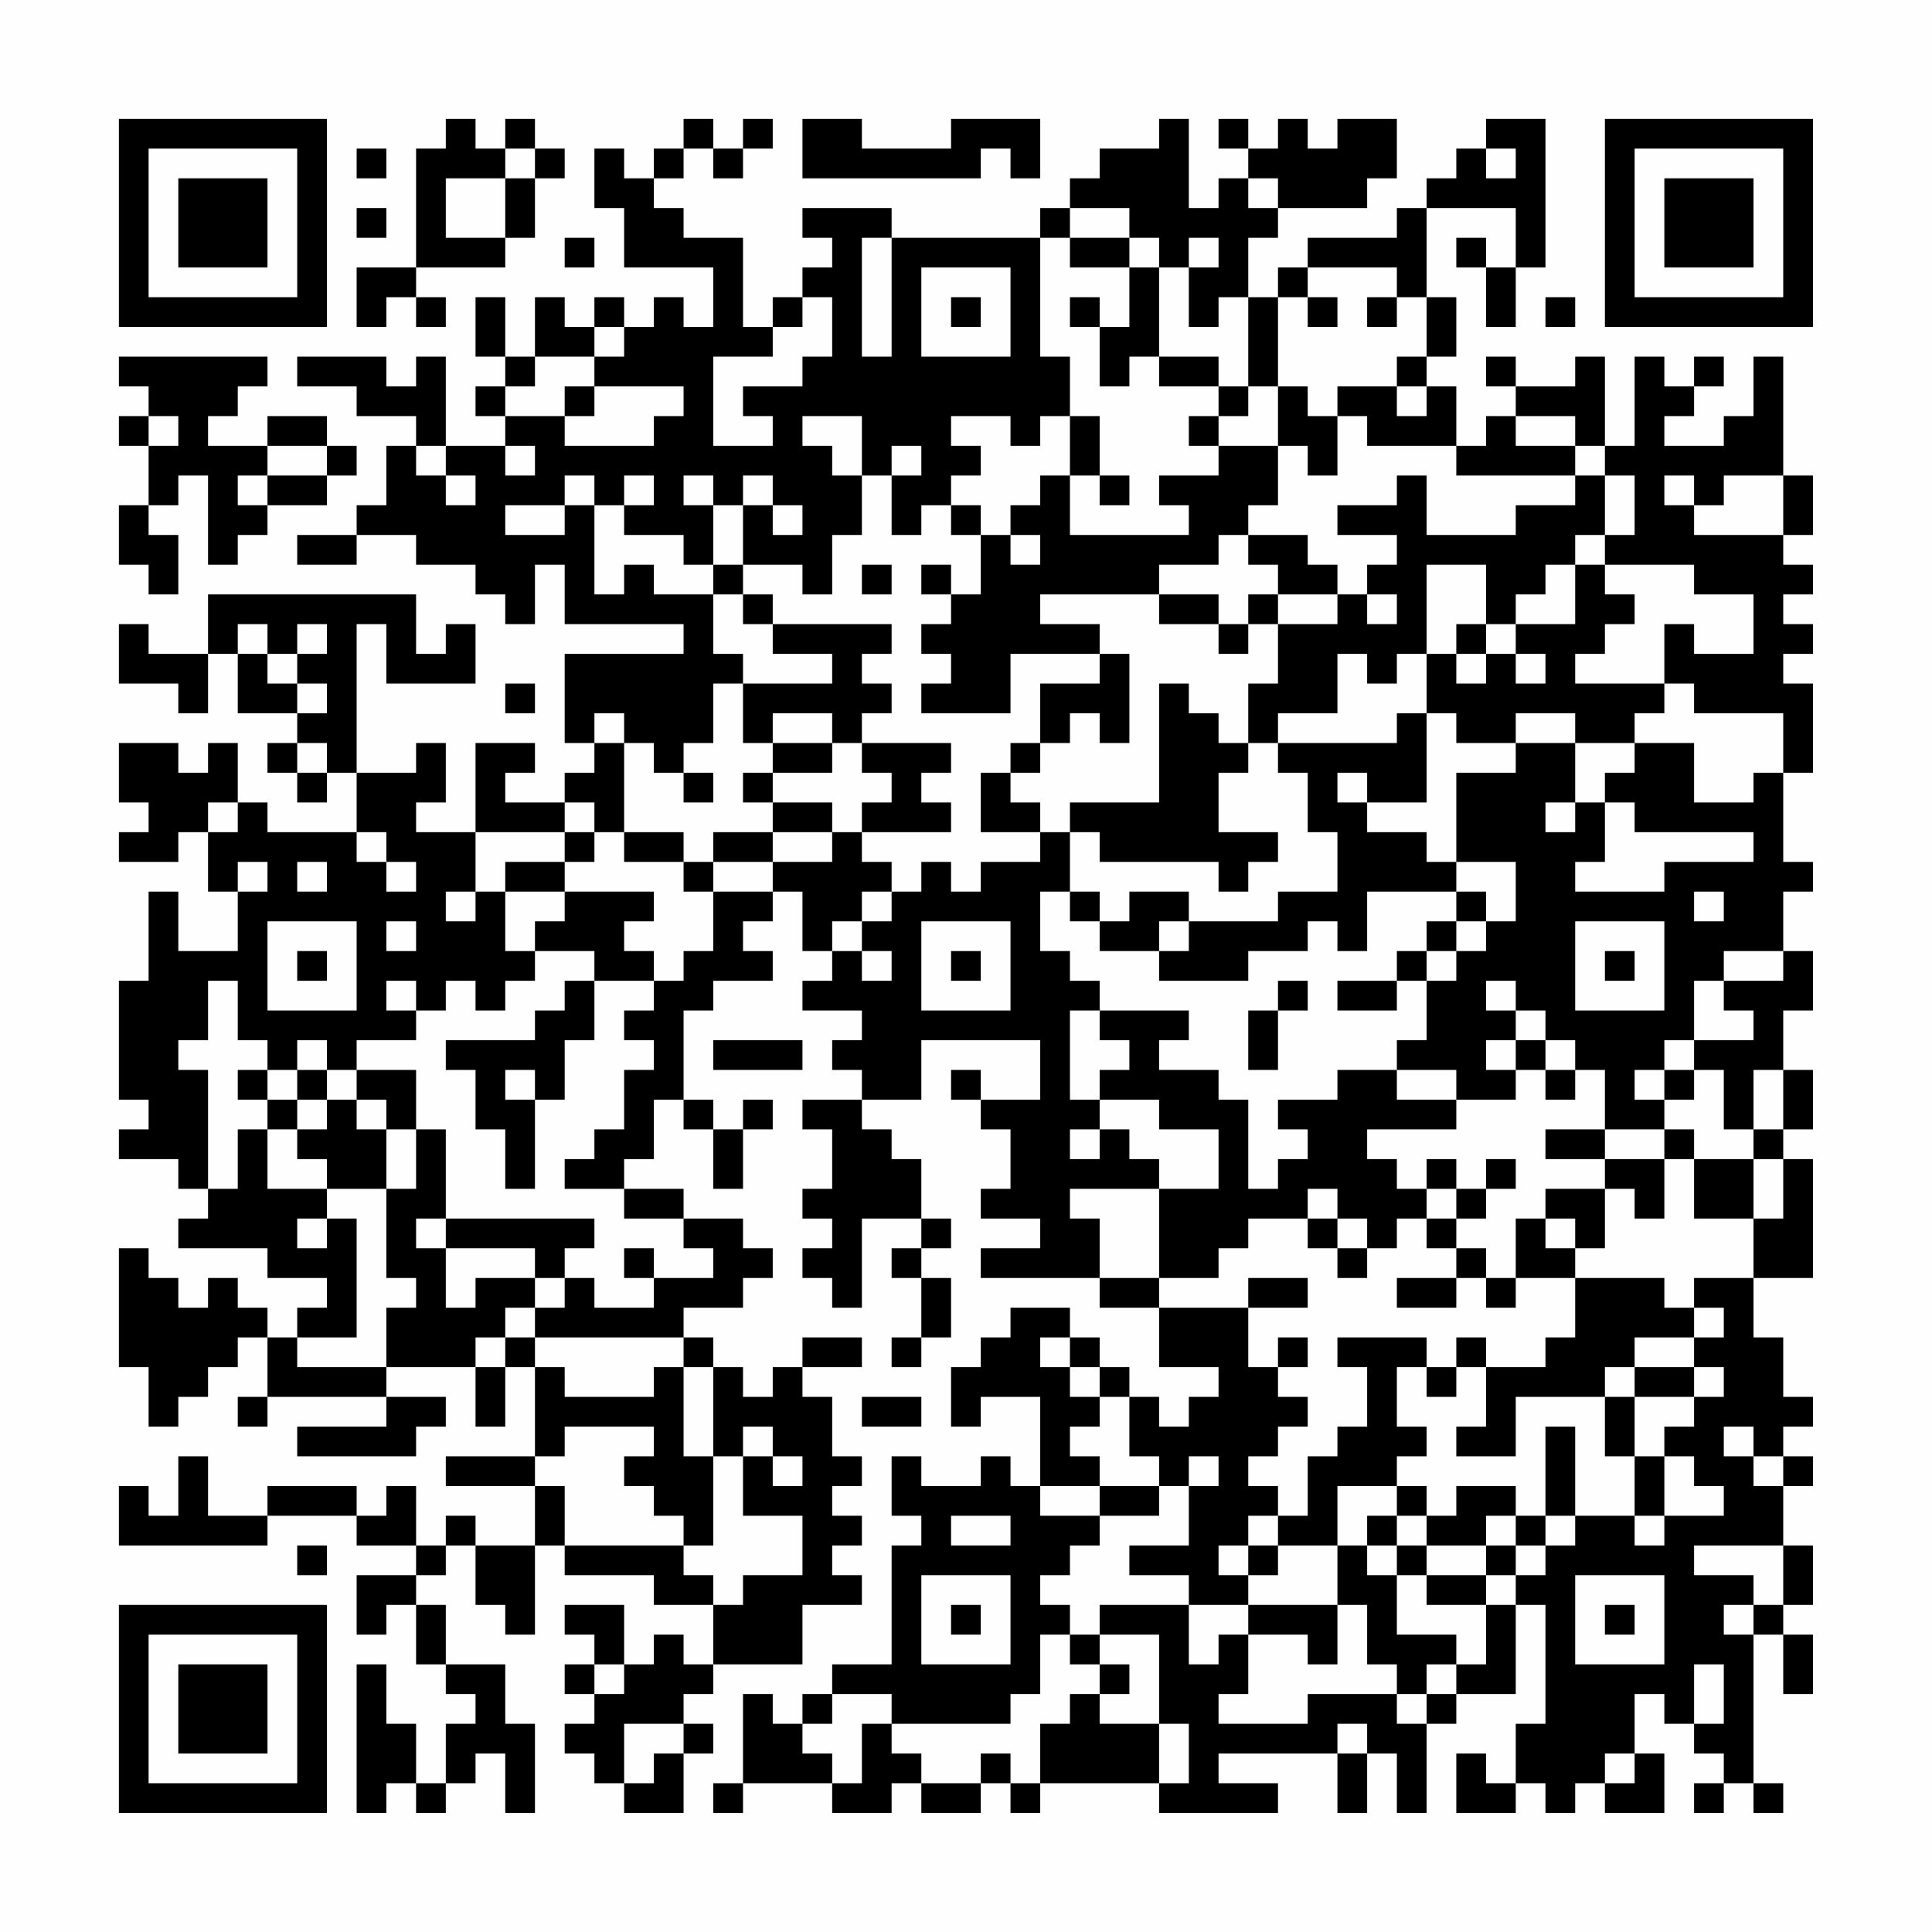 <?xml version="1.0" encoding="UTF-8"?>
<svg xmlns="http://www.w3.org/2000/svg" version="1.1" width="300" height="300" viewBox="0 0 300 300"><rect x="0" y="0" width="300" height="300" fill="#fefefe"/><g transform="scale(4.615)"><g transform="translate(4,4)"><path fill-rule="evenodd" d="M11 0L11 1L10 1L10 5L8 5L8 7L9 7L9 6L10 6L10 7L11 7L11 6L10 6L10 5L13 5L13 4L14 4L14 2L15 2L15 1L14 1L14 0L13 0L13 1L12 1L12 0ZM19 0L19 1L18 1L18 2L17 2L17 1L16 1L16 3L17 3L17 5L20 5L20 7L19 7L19 6L18 6L18 7L17 7L17 6L16 6L16 7L15 7L15 6L14 6L14 8L13 8L13 6L12 6L12 8L13 8L13 9L12 9L12 10L13 10L13 11L11 11L11 8L10 8L10 9L9 9L9 8L6 8L6 9L8 9L8 10L10 10L10 11L9 11L9 13L8 13L8 14L6 14L6 15L8 15L8 14L10 14L10 15L12 15L12 16L13 16L13 17L14 17L14 15L15 15L15 17L19 17L19 18L15 18L15 21L16 21L16 22L15 22L15 23L13 23L13 22L14 22L14 21L12 21L12 24L10 24L10 23L11 23L11 21L10 21L10 22L8 22L8 17L9 17L9 19L12 19L12 17L11 17L11 18L10 18L10 16L3 16L3 18L1 18L1 17L0 17L0 19L2 19L2 20L3 20L3 18L4 18L4 20L6 20L6 21L5 21L5 22L6 22L6 23L7 23L7 22L8 22L8 24L5 24L5 23L4 23L4 21L3 21L3 22L2 22L2 21L0 21L0 23L1 23L1 24L0 24L0 25L2 25L2 24L3 24L3 26L4 26L4 28L2 28L2 26L1 26L1 29L0 29L0 33L1 33L1 34L0 34L0 35L2 35L2 36L3 36L3 37L2 37L2 38L5 38L5 39L7 39L7 40L6 40L6 41L5 41L5 40L4 40L4 39L3 39L3 40L2 40L2 39L1 39L1 38L0 38L0 42L1 42L1 44L2 44L2 43L3 43L3 42L4 42L4 41L5 41L5 43L4 43L4 44L5 44L5 43L9 43L9 44L6 44L6 45L10 45L10 44L11 44L11 43L9 43L9 42L12 42L12 44L13 44L13 42L14 42L14 45L11 45L11 46L14 46L14 48L12 48L12 47L11 47L11 48L10 48L10 46L9 46L9 47L8 47L8 46L5 46L5 47L3 47L3 45L2 45L2 47L1 47L1 46L0 46L0 48L5 48L5 47L8 47L8 48L10 48L10 49L8 49L8 51L9 51L9 50L10 50L10 52L11 52L11 53L12 53L12 54L11 54L11 56L10 56L10 54L9 54L9 52L8 52L8 57L9 57L9 56L10 56L10 57L11 57L11 56L12 56L12 55L13 55L13 57L14 57L14 54L13 54L13 52L11 52L11 50L10 50L10 49L11 49L11 48L12 48L12 50L13 50L13 51L14 51L14 48L15 48L15 49L18 49L18 50L20 50L20 52L19 52L19 51L18 51L18 52L17 52L17 50L15 50L15 51L16 51L16 52L15 52L15 53L16 53L16 54L15 54L15 55L16 55L16 56L17 56L17 57L19 57L19 55L20 55L20 54L19 54L19 53L20 53L20 52L23 52L23 50L25 50L25 49L24 49L24 48L25 48L25 47L24 47L24 46L25 46L25 45L24 45L24 43L23 43L23 42L25 42L25 41L23 41L23 42L22 42L22 43L21 43L21 42L20 42L20 41L19 41L19 40L21 40L21 39L22 39L22 38L21 38L21 37L19 37L19 36L17 36L17 35L18 35L18 33L19 33L19 34L20 34L20 36L21 36L21 34L22 34L22 33L21 33L21 34L20 34L20 33L19 33L19 30L20 30L20 29L22 29L22 28L21 28L21 27L22 27L22 26L23 26L23 28L24 28L24 29L23 29L23 30L25 30L25 31L24 31L24 32L25 32L25 33L23 33L23 34L24 34L24 36L23 36L23 37L24 37L24 38L23 38L23 39L24 39L24 40L25 40L25 37L27 37L27 38L26 38L26 39L27 39L27 41L26 41L26 42L27 42L27 41L28 41L28 39L27 39L27 38L28 38L28 37L27 37L27 35L26 35L26 34L25 34L25 33L27 33L27 31L31 31L31 33L29 33L29 32L28 32L28 33L29 33L29 34L30 34L30 36L29 36L29 37L31 37L31 38L29 38L29 39L33 39L33 40L35 40L35 42L37 42L37 43L36 43L36 44L35 44L35 43L34 43L34 42L33 42L33 41L32 41L32 40L30 40L30 41L29 41L29 42L28 42L28 44L29 44L29 43L31 43L31 46L30 46L30 45L29 45L29 46L27 46L27 45L26 45L26 47L27 47L27 48L26 48L26 52L24 52L24 53L23 53L23 54L22 54L22 53L21 53L21 56L20 56L20 57L21 57L21 56L24 56L24 57L26 57L26 56L27 56L27 57L29 57L29 56L30 56L30 57L31 57L31 56L35 56L35 57L39 57L39 56L37 56L37 55L41 55L41 57L42 57L42 55L43 55L43 57L44 57L44 54L45 54L45 53L47 53L47 50L48 50L48 54L47 54L47 56L46 56L46 55L45 55L45 57L47 57L47 56L48 56L48 57L49 57L49 56L50 56L50 57L52 57L52 55L51 55L51 53L52 53L52 54L53 54L53 55L54 55L54 56L53 56L53 57L54 57L54 56L55 56L55 57L56 57L56 56L55 56L55 51L56 51L56 53L57 53L57 51L56 51L56 50L57 50L57 48L56 48L56 46L57 46L57 45L56 45L56 44L57 44L57 43L56 43L56 41L55 41L55 39L57 39L57 35L56 35L56 34L57 34L57 32L56 32L56 30L57 30L57 28L56 28L56 26L57 26L57 25L56 25L56 22L57 22L57 19L56 19L56 18L57 18L57 17L56 17L56 16L57 16L57 15L56 15L56 14L57 14L57 12L56 12L56 8L55 8L55 10L54 10L54 11L52 11L52 10L53 10L53 9L54 9L54 8L53 8L53 9L52 9L52 8L51 8L51 11L50 11L50 8L49 8L49 9L47 9L47 8L46 8L46 9L47 9L47 10L46 10L46 11L45 11L45 9L44 9L44 8L45 8L45 6L44 6L44 3L47 3L47 5L46 5L46 4L45 4L45 5L46 5L46 7L47 7L47 5L48 5L48 0L46 0L46 1L45 1L45 2L44 2L44 3L43 3L43 4L40 4L40 5L39 5L39 6L38 6L38 4L39 4L39 3L42 3L42 2L43 2L43 0L41 0L41 1L40 1L40 0L39 0L39 1L38 1L38 0L37 0L37 1L38 1L38 2L37 2L37 3L36 3L36 0L35 0L35 1L33 1L33 2L32 2L32 3L31 3L31 4L26 4L26 3L23 3L23 4L24 4L24 5L23 5L23 6L22 6L22 7L21 7L21 4L19 4L19 3L18 3L18 2L19 2L19 1L20 1L20 2L21 2L21 1L22 1L22 0L21 0L21 1L20 1L20 0ZM23 0L23 2L29 2L29 1L30 1L30 2L31 2L31 0L28 0L28 1L25 1L25 0ZM8 1L8 2L9 2L9 1ZM13 1L13 2L11 2L11 4L13 4L13 2L14 2L14 1ZM46 1L46 2L47 2L47 1ZM38 2L38 3L39 3L39 2ZM8 3L8 4L9 4L9 3ZM32 3L32 4L31 4L31 8L32 8L32 10L31 10L31 11L30 11L30 10L28 10L28 11L29 11L29 12L28 12L28 13L27 13L27 14L26 14L26 12L27 12L27 11L26 11L26 12L25 12L25 10L23 10L23 11L24 11L24 12L25 12L25 14L24 14L24 16L23 16L23 15L21 15L21 13L22 13L22 14L23 14L23 13L22 13L22 12L21 12L21 13L20 13L20 12L19 12L19 13L20 13L20 15L19 15L19 14L17 14L17 13L18 13L18 12L17 12L17 13L16 13L16 12L15 12L15 13L13 13L13 14L15 14L15 13L16 13L16 16L17 16L17 15L18 15L18 16L20 16L20 18L21 18L21 19L20 19L20 21L19 21L19 22L18 22L18 21L17 21L17 20L16 20L16 21L17 21L17 24L16 24L16 23L15 23L15 24L12 24L12 26L11 26L11 27L12 27L12 26L13 26L13 28L14 28L14 29L13 29L13 30L12 30L12 29L11 29L11 30L10 30L10 29L9 29L9 30L10 30L10 31L8 31L8 32L7 32L7 31L6 31L6 32L5 32L5 31L4 31L4 29L3 29L3 31L2 31L2 32L3 32L3 36L4 36L4 34L5 34L5 36L7 36L7 37L6 37L6 38L7 38L7 37L8 37L8 41L6 41L6 42L9 42L9 40L10 40L10 39L9 39L9 36L10 36L10 34L11 34L11 37L10 37L10 38L11 38L11 40L12 40L12 39L14 39L14 40L13 40L13 41L12 41L12 42L13 42L13 41L14 41L14 42L15 42L15 43L18 43L18 42L19 42L19 45L20 45L20 48L19 48L19 47L18 47L18 46L17 46L17 45L18 45L18 44L15 44L15 45L14 45L14 46L15 46L15 48L19 48L19 49L20 49L20 50L21 50L21 49L23 49L23 47L21 47L21 45L22 45L22 46L23 46L23 45L22 45L22 44L21 44L21 45L20 45L20 42L19 42L19 41L14 41L14 40L15 40L15 39L16 39L16 40L18 40L18 39L20 39L20 38L19 38L19 37L17 37L17 36L15 36L15 35L16 35L16 34L17 34L17 32L18 32L18 31L17 31L17 30L18 30L18 29L19 29L19 28L20 28L20 26L22 26L22 25L24 25L24 24L25 24L25 25L26 25L26 26L25 26L25 27L24 27L24 28L25 28L25 29L26 29L26 28L25 28L25 27L26 27L26 26L27 26L27 25L28 25L28 26L29 26L29 25L31 25L31 24L32 24L32 26L31 26L31 28L32 28L32 29L33 29L33 30L32 30L32 33L33 33L33 34L32 34L32 35L33 35L33 34L34 34L34 35L35 35L35 36L32 36L32 37L33 37L33 39L35 39L35 40L38 40L38 42L39 42L39 43L40 43L40 44L39 44L39 45L38 45L38 46L39 46L39 47L38 47L38 48L37 48L37 49L38 49L38 50L36 50L36 49L34 49L34 48L36 48L36 46L37 46L37 45L36 45L36 46L35 46L35 45L34 45L34 43L33 43L33 42L32 42L32 41L31 41L31 42L32 42L32 43L33 43L33 44L32 44L32 45L33 45L33 46L31 46L31 47L33 47L33 48L32 48L32 49L31 49L31 50L32 50L32 51L31 51L31 53L30 53L30 54L26 54L26 53L24 53L24 54L23 54L23 55L24 55L24 56L25 56L25 54L26 54L26 55L27 55L27 56L29 56L29 55L30 55L30 56L31 56L31 54L32 54L32 53L33 53L33 54L35 54L35 56L36 56L36 54L35 54L35 51L33 51L33 50L36 50L36 52L37 52L37 51L38 51L38 53L37 53L37 54L40 54L40 53L43 53L43 54L44 54L44 53L45 53L45 52L46 52L46 50L47 50L47 49L48 49L48 48L49 48L49 47L51 47L51 48L52 48L52 47L54 47L54 46L53 46L53 45L52 45L52 44L53 44L53 43L54 43L54 42L53 42L53 41L54 41L54 40L53 40L53 39L55 39L55 37L56 37L56 35L55 35L55 34L56 34L56 32L55 32L55 34L54 34L54 32L53 32L53 31L55 31L55 30L54 30L54 29L56 29L56 28L54 28L54 29L53 29L53 31L52 31L52 32L51 32L51 33L52 33L52 34L50 34L50 32L49 32L49 31L48 31L48 30L47 30L47 29L46 29L46 30L47 30L47 31L46 31L46 32L47 32L47 33L45 33L45 32L43 32L43 31L44 31L44 29L45 29L45 28L46 28L46 27L47 27L47 25L45 25L45 22L47 22L47 21L49 21L49 23L48 23L48 24L49 24L49 23L50 23L50 25L49 25L49 26L52 26L52 25L55 25L55 24L51 24L51 23L50 23L50 22L51 22L51 21L53 21L53 23L55 23L55 22L56 22L56 20L53 20L53 19L52 19L52 17L53 17L53 18L55 18L55 16L53 16L53 15L50 15L50 14L51 14L51 12L50 12L50 11L49 11L49 10L47 10L47 11L49 11L49 12L45 12L45 11L42 11L42 10L41 10L41 9L43 9L43 10L44 10L44 9L43 9L43 8L44 8L44 6L43 6L43 5L40 5L40 6L39 6L39 9L38 9L38 6L37 6L37 7L36 7L36 5L37 5L37 4L36 4L36 5L35 5L35 4L34 4L34 3ZM15 4L15 5L16 5L16 4ZM25 4L25 8L26 8L26 4ZM32 4L32 5L34 5L34 7L33 7L33 6L32 6L32 7L33 7L33 9L34 9L34 8L35 8L35 9L37 9L37 10L36 10L36 11L37 11L37 12L35 12L35 13L36 13L36 14L32 14L32 12L33 12L33 13L34 13L34 12L33 12L33 10L32 10L32 12L31 12L31 13L30 13L30 14L29 14L29 13L28 13L28 14L29 14L29 16L28 16L28 15L27 15L27 16L28 16L28 17L27 17L27 18L28 18L28 19L27 19L27 20L30 20L30 18L33 18L33 19L31 19L31 21L30 21L30 22L29 22L29 24L31 24L31 23L30 23L30 22L31 22L31 21L32 21L32 20L33 20L33 21L34 21L34 18L33 18L33 17L31 17L31 16L35 16L35 17L37 17L37 18L38 18L38 17L39 17L39 19L38 19L38 21L37 21L37 20L36 20L36 19L35 19L35 23L32 23L32 24L33 24L33 25L37 25L37 26L38 26L38 25L39 25L39 24L37 24L37 22L38 22L38 21L39 21L39 22L40 22L40 24L41 24L41 26L39 26L39 27L36 27L36 26L34 26L34 27L33 27L33 26L32 26L32 27L33 27L33 28L35 28L35 29L38 29L38 28L40 28L40 27L41 27L41 28L42 28L42 26L45 26L45 27L44 27L44 28L43 28L43 29L41 29L41 30L43 30L43 29L44 29L44 28L45 28L45 27L46 27L46 26L45 26L45 25L44 25L44 24L42 24L42 23L44 23L44 20L45 20L45 21L47 21L47 20L49 20L49 21L51 21L51 20L52 20L52 19L49 19L49 18L50 18L50 17L51 17L51 16L50 16L50 15L49 15L49 14L50 14L50 12L49 12L49 13L47 13L47 14L44 14L44 12L43 12L43 13L41 13L41 14L43 14L43 15L42 15L42 16L41 16L41 15L40 15L40 14L38 14L38 13L39 13L39 11L40 11L40 12L41 12L41 10L40 10L40 9L39 9L39 11L37 11L37 10L38 10L38 9L37 9L37 8L35 8L35 5L34 5L34 4ZM27 5L27 8L30 8L30 5ZM23 6L23 7L22 7L22 8L20 8L20 11L22 11L22 10L21 10L21 9L23 9L23 8L24 8L24 6ZM28 6L28 7L29 7L29 6ZM40 6L40 7L41 7L41 6ZM42 6L42 7L43 7L43 6ZM48 6L48 7L49 7L49 6ZM16 7L16 8L14 8L14 9L13 9L13 10L15 10L15 11L18 11L18 10L19 10L19 9L16 9L16 8L17 8L17 7ZM0 8L0 9L1 9L1 10L0 10L0 11L1 11L1 13L0 13L0 15L1 15L1 16L2 16L2 14L1 14L1 13L2 13L2 12L3 12L3 15L4 15L4 14L5 14L5 13L7 13L7 12L8 12L8 11L7 11L7 10L5 10L5 11L3 11L3 10L4 10L4 9L5 9L5 8ZM15 9L15 10L16 10L16 9ZM1 10L1 11L2 11L2 10ZM5 11L5 12L4 12L4 13L5 13L5 12L7 12L7 11ZM10 11L10 12L11 12L11 13L12 13L12 12L11 12L11 11ZM13 11L13 12L14 12L14 11ZM52 12L52 13L53 13L53 14L56 14L56 12L54 12L54 13L53 13L53 12ZM30 14L30 15L31 15L31 14ZM37 14L37 15L35 15L35 16L37 16L37 17L38 17L38 16L39 16L39 17L41 17L41 16L39 16L39 15L38 15L38 14ZM20 15L20 16L21 16L21 17L22 17L22 18L24 18L24 19L21 19L21 21L22 21L22 22L21 22L21 23L22 23L22 24L20 24L20 25L19 25L19 24L17 24L17 25L19 25L19 26L20 26L20 25L22 25L22 24L24 24L24 23L22 23L22 22L24 22L24 21L25 21L25 22L26 22L26 23L25 23L25 24L28 24L28 23L27 23L27 22L28 22L28 21L25 21L25 20L26 20L26 19L25 19L25 18L26 18L26 17L22 17L22 16L21 16L21 15ZM25 15L25 16L26 16L26 15ZM44 15L44 18L43 18L43 19L42 19L42 18L41 18L41 20L39 20L39 21L43 21L43 20L44 20L44 18L45 18L45 19L46 19L46 18L47 18L47 19L48 19L48 18L47 18L47 17L49 17L49 15L48 15L48 16L47 16L47 17L46 17L46 15ZM42 16L42 17L43 17L43 16ZM4 17L4 18L5 18L5 19L6 19L6 20L7 20L7 19L6 19L6 18L7 18L7 17L6 17L6 18L5 18L5 17ZM45 17L45 18L46 18L46 17ZM13 19L13 20L14 20L14 19ZM22 20L22 21L24 21L24 20ZM6 21L6 22L7 22L7 21ZM19 22L19 23L20 23L20 22ZM41 22L41 23L42 23L42 22ZM3 23L3 24L4 24L4 23ZM8 24L8 25L9 25L9 26L10 26L10 25L9 25L9 24ZM15 24L15 25L13 25L13 26L15 26L15 27L14 27L14 28L16 28L16 29L15 29L15 30L14 30L14 31L11 31L11 32L12 32L12 34L13 34L13 36L14 36L14 33L15 33L15 31L16 31L16 29L18 29L18 28L17 28L17 27L18 27L18 26L15 26L15 25L16 25L16 24ZM4 25L4 26L5 26L5 25ZM6 25L6 26L7 26L7 25ZM53 26L53 27L54 27L54 26ZM5 27L5 30L8 30L8 27ZM9 27L9 28L10 28L10 27ZM27 27L27 30L30 30L30 27ZM35 27L35 28L36 28L36 27ZM49 27L49 30L52 30L52 27ZM6 28L6 29L7 29L7 28ZM28 28L28 29L29 29L29 28ZM50 28L50 29L51 29L51 28ZM39 29L39 30L38 30L38 32L39 32L39 30L40 30L40 29ZM33 30L33 31L34 31L34 32L33 32L33 33L35 33L35 34L37 34L37 36L35 36L35 39L37 39L37 38L38 38L38 37L40 37L40 38L41 38L41 39L42 39L42 38L43 38L43 37L44 37L44 38L45 38L45 39L43 39L43 40L45 40L45 39L46 39L46 40L47 40L47 39L49 39L49 41L48 41L48 42L46 42L46 41L45 41L45 42L44 42L44 41L41 41L41 42L42 42L42 44L41 44L41 45L40 45L40 47L39 47L39 48L38 48L38 49L39 49L39 48L41 48L41 50L38 50L38 51L40 51L40 52L41 52L41 50L42 50L42 52L43 52L43 53L44 53L44 52L45 52L45 51L43 51L43 49L44 49L44 50L46 50L46 49L47 49L47 48L48 48L48 47L49 47L49 44L48 44L48 47L47 47L47 46L45 46L45 47L44 47L44 46L43 46L43 45L44 45L44 44L43 44L43 42L44 42L44 43L45 43L45 42L46 42L46 44L45 44L45 45L47 45L47 43L50 43L50 45L51 45L51 47L52 47L52 45L51 45L51 43L53 43L53 42L51 42L51 41L53 41L53 40L52 40L52 39L49 39L49 38L50 38L50 36L51 36L51 37L52 37L52 35L53 35L53 37L55 37L55 35L53 35L53 34L52 34L52 35L50 35L50 34L48 34L48 35L50 35L50 36L48 36L48 37L47 37L47 39L46 39L46 38L45 38L45 37L46 37L46 36L47 36L47 35L46 35L46 36L45 36L45 35L44 35L44 36L43 36L43 35L42 35L42 34L45 34L45 33L43 33L43 32L41 32L41 33L39 33L39 34L40 34L40 35L39 35L39 36L38 36L38 33L37 33L37 32L35 32L35 31L36 31L36 30ZM20 31L20 32L23 32L23 31ZM47 31L47 32L48 32L48 33L49 33L49 32L48 32L48 31ZM4 32L4 33L5 33L5 34L6 34L6 35L7 35L7 36L9 36L9 34L10 34L10 32L8 32L8 33L7 33L7 32L6 32L6 33L5 33L5 32ZM13 32L13 33L14 33L14 32ZM52 32L52 33L53 33L53 32ZM6 33L6 34L7 34L7 33ZM8 33L8 34L9 34L9 33ZM40 36L40 37L41 37L41 38L42 38L42 37L41 37L41 36ZM44 36L44 37L45 37L45 36ZM11 37L11 38L14 38L14 39L15 39L15 38L16 38L16 37ZM48 37L48 38L49 38L49 37ZM17 38L17 39L18 39L18 38ZM38 39L38 40L40 40L40 39ZM39 41L39 42L40 42L40 41ZM50 42L50 43L51 43L51 42ZM25 43L25 44L27 44L27 43ZM54 44L54 45L55 45L55 46L56 46L56 45L55 45L55 44ZM33 46L33 47L35 47L35 46ZM41 46L41 48L42 48L42 49L43 49L43 48L44 48L44 49L46 49L46 48L47 48L47 47L46 47L46 48L44 48L44 47L43 47L43 46ZM28 47L28 48L30 48L30 47ZM42 47L42 48L43 48L43 47ZM6 48L6 49L7 49L7 48ZM53 48L53 49L55 49L55 50L54 50L54 51L55 51L55 50L56 50L56 48ZM27 49L27 52L30 52L30 49ZM49 49L49 52L52 52L52 49ZM28 50L28 51L29 51L29 50ZM50 50L50 51L51 51L51 50ZM32 51L32 52L33 52L33 53L34 53L34 52L33 52L33 51ZM16 52L16 53L17 53L17 52ZM53 52L53 54L54 54L54 52ZM17 54L17 56L18 56L18 55L19 55L19 54ZM41 54L41 55L42 55L42 54ZM50 55L50 56L51 56L51 55ZM0 0L0 7L7 7L7 0ZM1 1L1 6L6 6L6 1ZM2 2L2 5L5 5L5 2ZM50 0L50 7L57 7L57 0ZM51 1L51 6L56 6L56 1ZM52 2L52 5L55 5L55 2ZM0 50L0 57L7 57L7 50ZM1 51L1 56L6 56L6 51ZM2 52L2 55L5 55L5 52Z" fill="#000000"/></g></g></svg>
